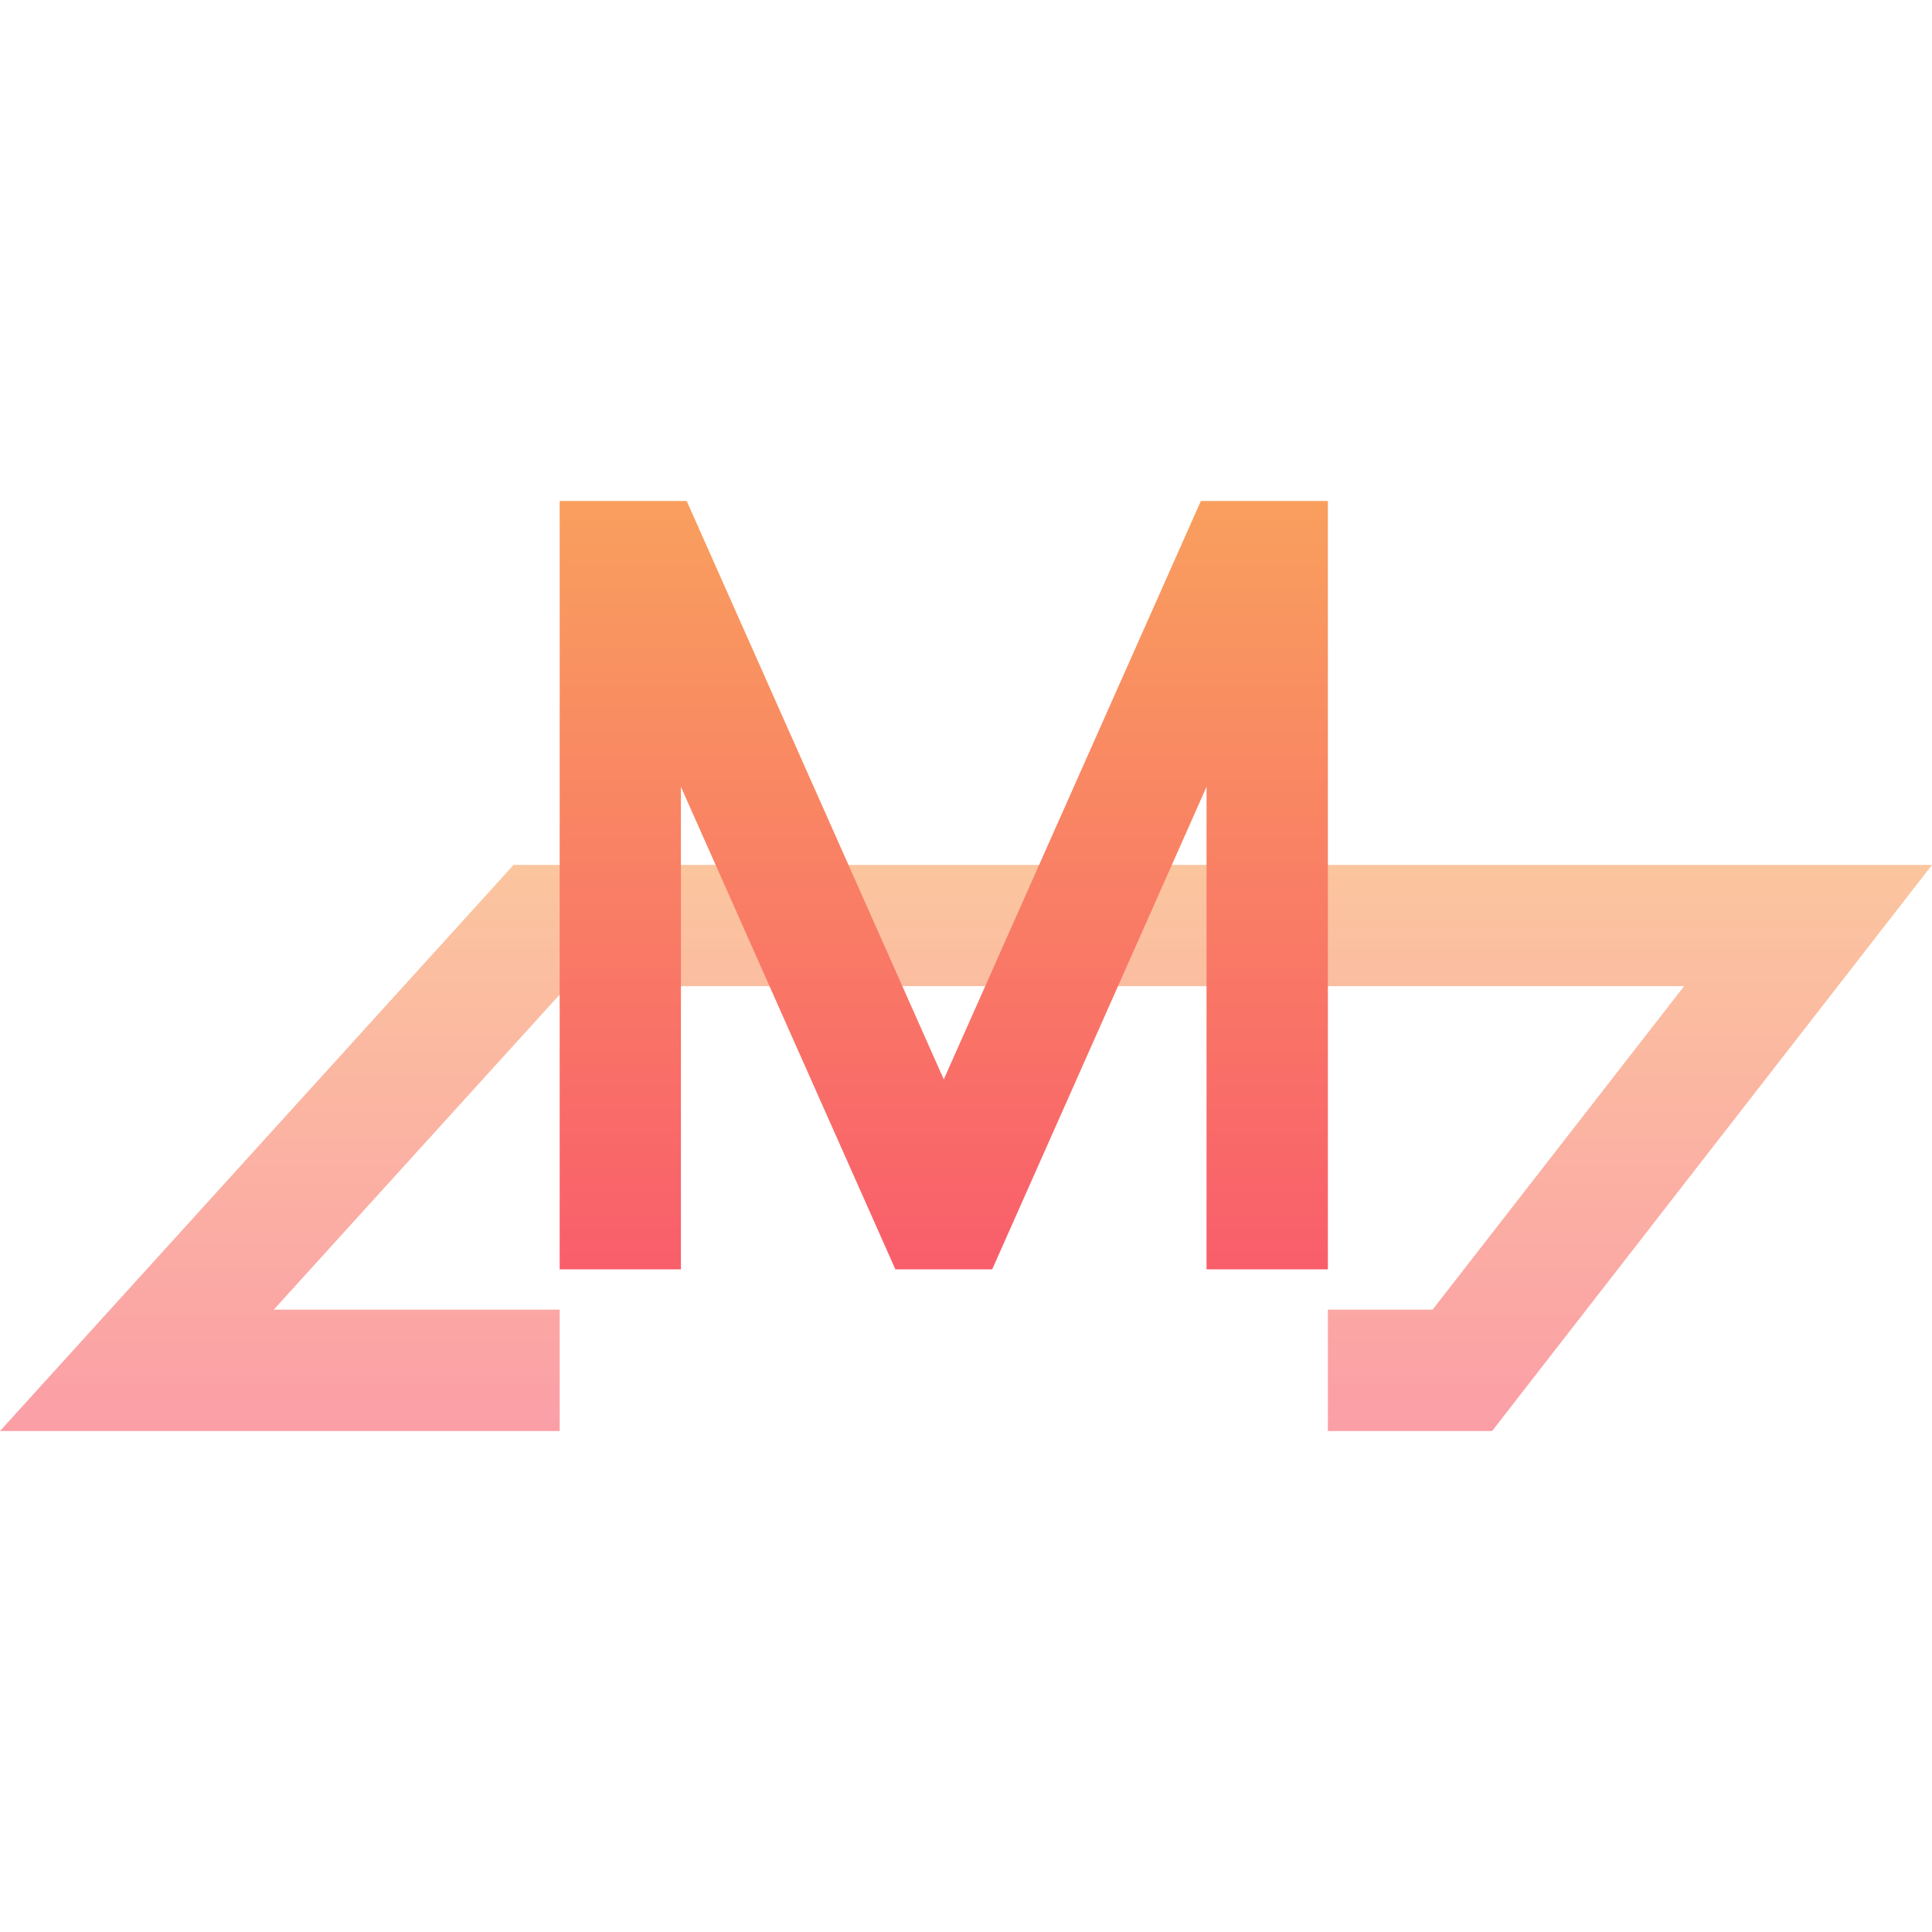 <svg xmlns="http://www.w3.org/2000/svg" style="isolation:isolate" width="16" height="16" viewBox="0 0 16 16">
 <defs>
  <style id="current-color-scheme" type="text/css">
   .ColorScheme-Text { color:#5c616c; } .ColorScheme-Highlight { color:#5294e2; }
  </style>
  <linearGradient id="grad1" x1="0%" x2="0%" y1="0%" y2="100%">
   <stop offset="0%" style="stop-color:#f99f5e; stop-opacity:1"/>
   <stop offset="100%" style="stop-color:#f95e6b; stop-opacity:1"/>
  </linearGradient>
  <clipPath id="_clipPath_by28th5D1uTAJJVqJqaplrjuru4sUuKA">
   <rect width="16" height="16"/>
  </clipPath>
 </defs>
 <g clip-path="url(#_clipPath_by28th5D1uTAJJVqJqaplrjuru4sUuKA)">
  <rect style="fill:url(#grad1)" class="ColorScheme-Text" fill-opacity="0" width="16" height="16"/>
  <g opacity=".6">
   <path style="fill:url(#grad1)" class="ColorScheme-Text" d="M 4.635 10.846 L 4.635 11.851 L 0 11.851 L 4.253 7.163 L 16 7.163 L 12.357 11.851 L 10.997 11.851 L 10.997 10.846 L 11.864 10.846 L 13.947 8.167 L 4.698 8.167 L 2.267 10.846 L 4.635 10.846 Z"/>
  </g>
  <path style="fill:url(#grad1)" class="ColorScheme-Text" d="M 4.635 4.149 L 4.635 10.512 L 5.639 10.512 L 5.639 6.516 L 7.415 10.512 L 8.217 10.512 L 9.992 6.516 L 9.992 10.512 L 10.997 10.512 L 10.997 4.149 L 9.945 4.149 L 7.816 8.939 L 5.687 4.149 L 4.635 4.149 Z"/>
 </g>
</svg>
